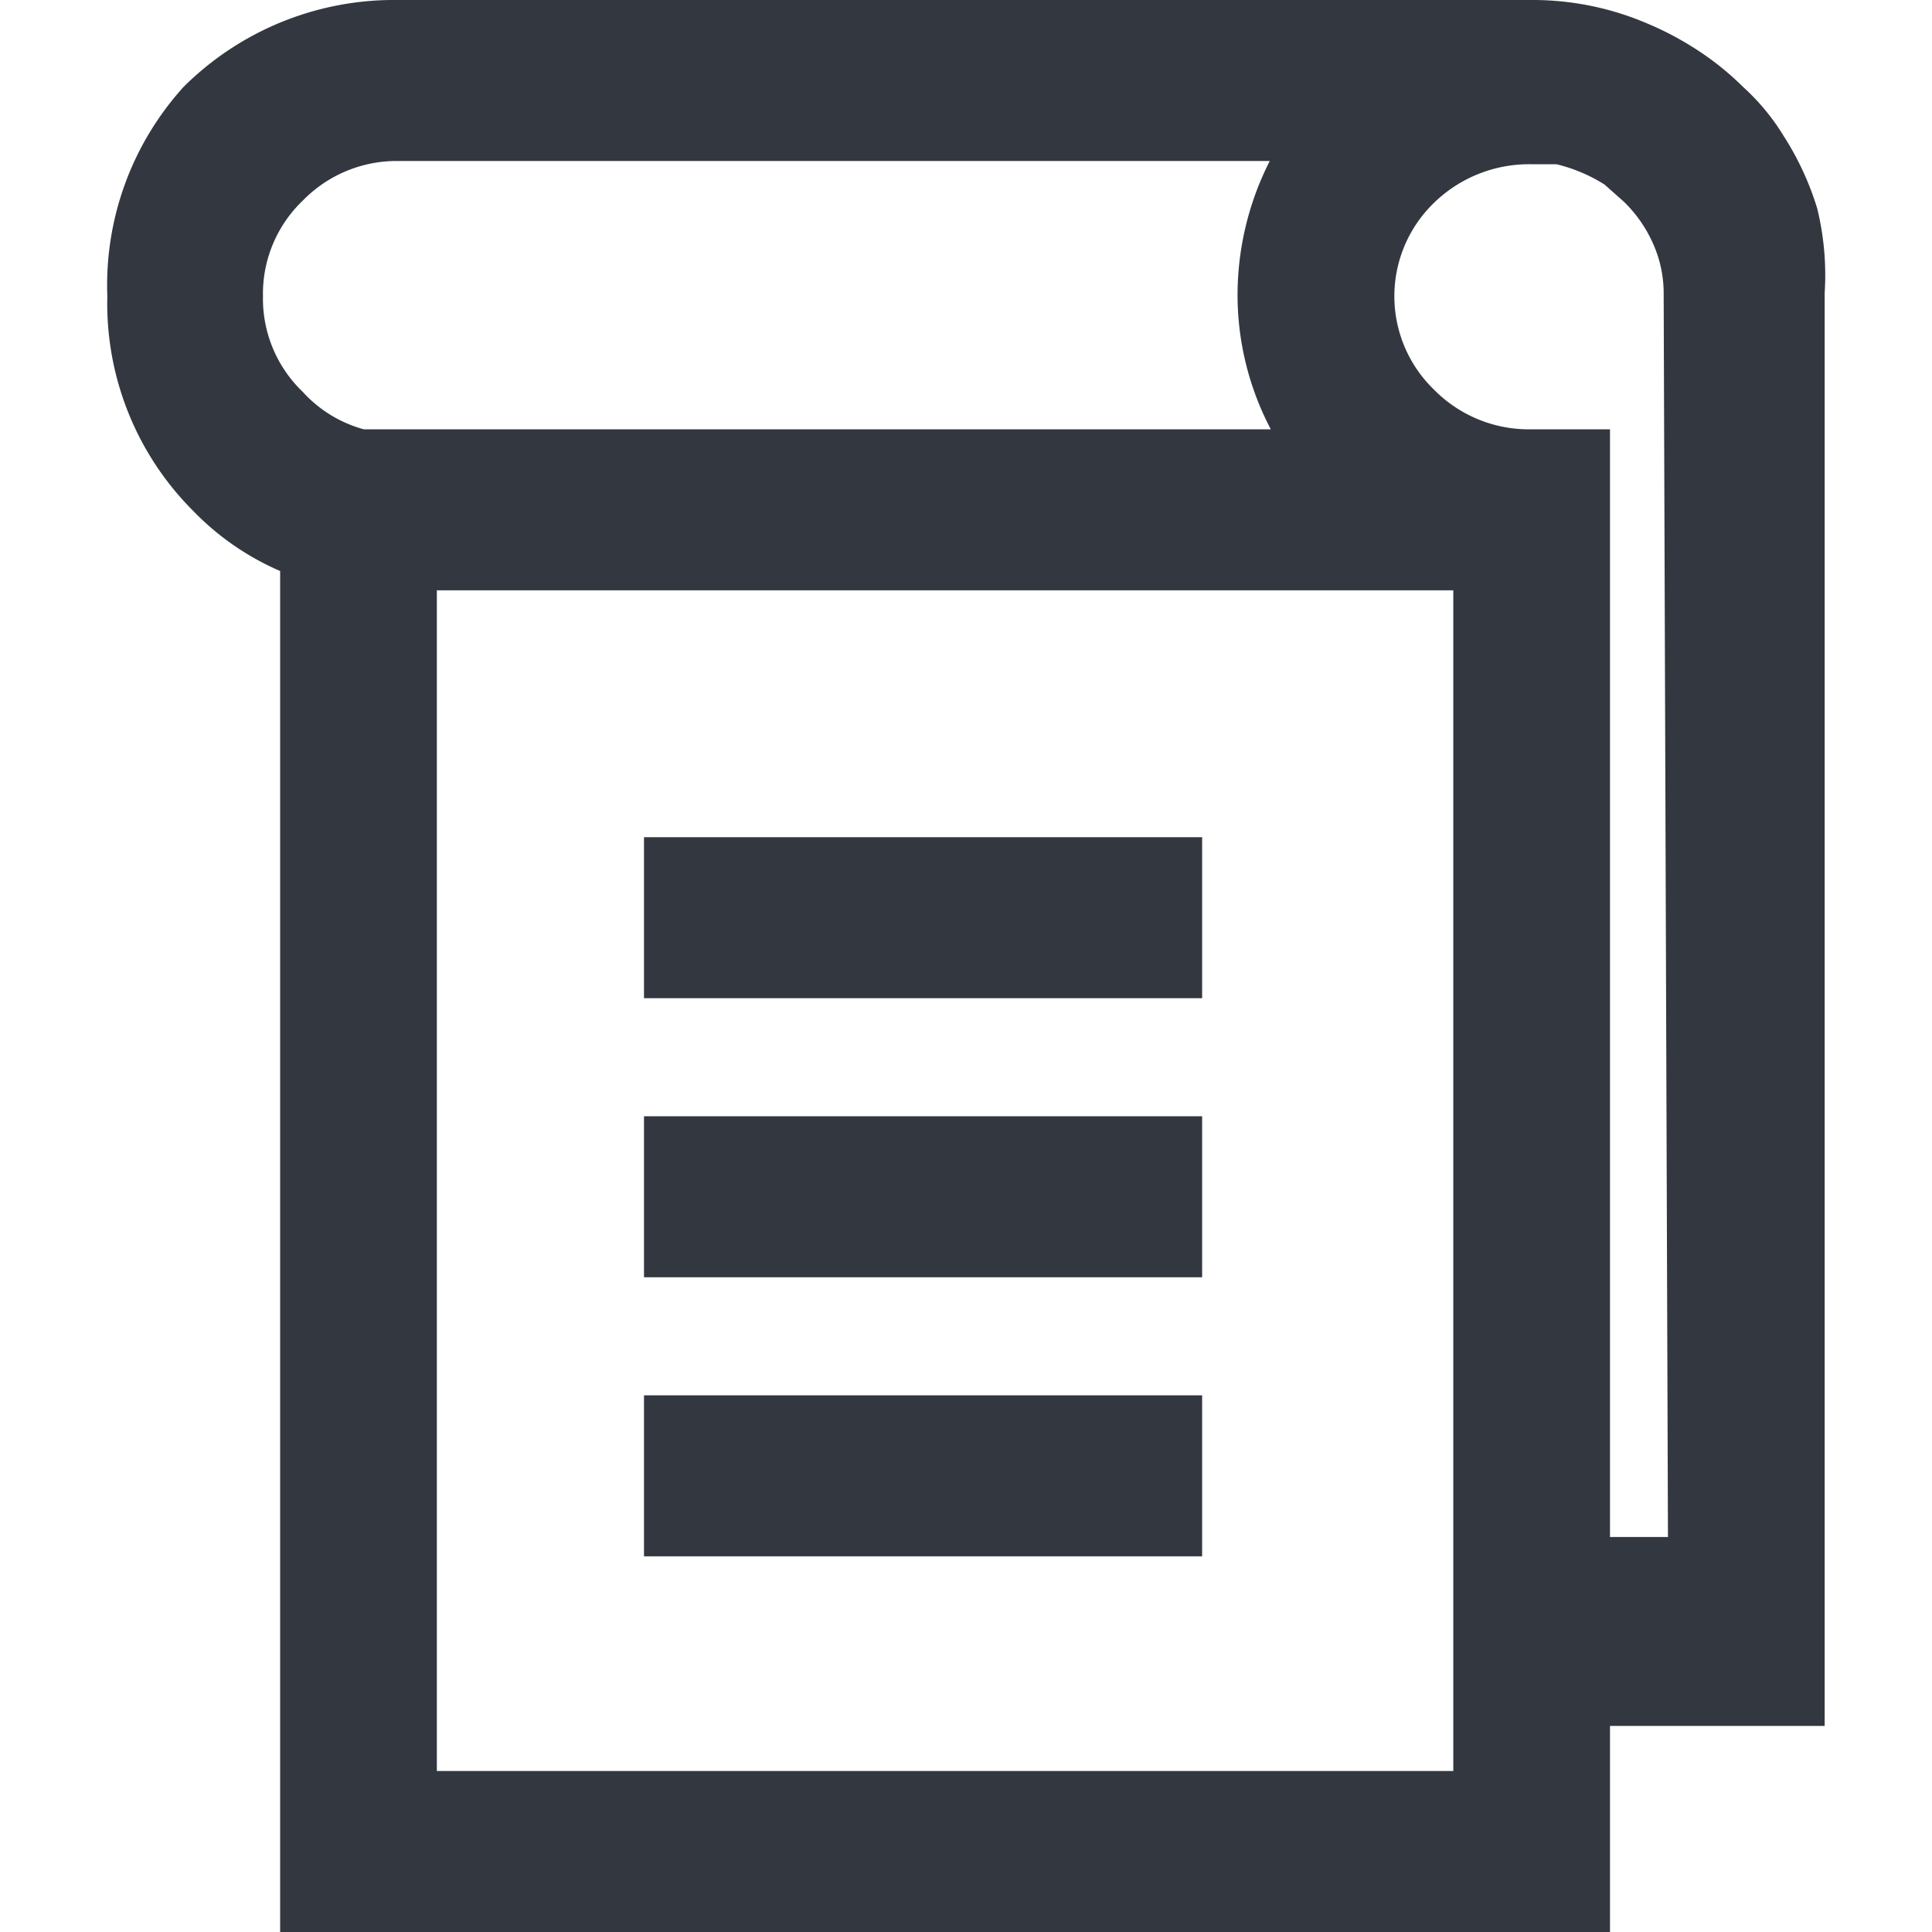 <svg xmlns="http://www.w3.org/2000/svg" viewBox="0 0 18 18"><defs><style>.a{fill:#333740;}</style></defs><title>MOS icons NEW</title><path class="a" d="M16.93,1.94a2.72,2.72,0,0,0-.31-.67,2.07,2.07,0,0,0-.38-.46h0a2.69,2.69,0,0,0-.5-.39,2.87,2.87,0,0,0-.39-.2A2.71,2.71,0,0,0,14.29,0H3.71a2.78,2.78,0,0,0-2,.81A2.75,2.75,0,0,0,1,2.76a2.73,2.73,0,0,0,.8,2h0a2.51,2.51,0,0,0,.81.56V18H15V16.08h2V2.73A2.61,2.61,0,0,0,16.93,1.94ZM2.82,3.65a1.2,1.2,0,0,1-.37-.89,1.2,1.2,0,0,1,.37-.89,1.22,1.22,0,0,1,.89-.37h8.12a2.76,2.76,0,0,0-.3,1.23A2.69,2.69,0,0,0,11.84,4H3.39A1.19,1.19,0,0,1,2.82,3.65ZM13.54,16.5H4.07v-11h9.47Zm2-2.18H15V4h-.75a1.24,1.24,0,0,1-.89-.37,1.21,1.21,0,0,1,0-1.74,1.27,1.27,0,0,1,.89-.36l.25,0a1.49,1.49,0,0,1,.45.19h0l.18.16a1.25,1.25,0,0,1,.28.41,1.13,1.13,0,0,1,.09.45Z"/><rect class="a" x="6" y="7.8" width="5.2" height="1.5"/><rect class="a" x="6" y="10.4" width="5.2" height="1.5"/><rect class="a" x="6" y="13" width="5.2" height="1.5"/></svg>